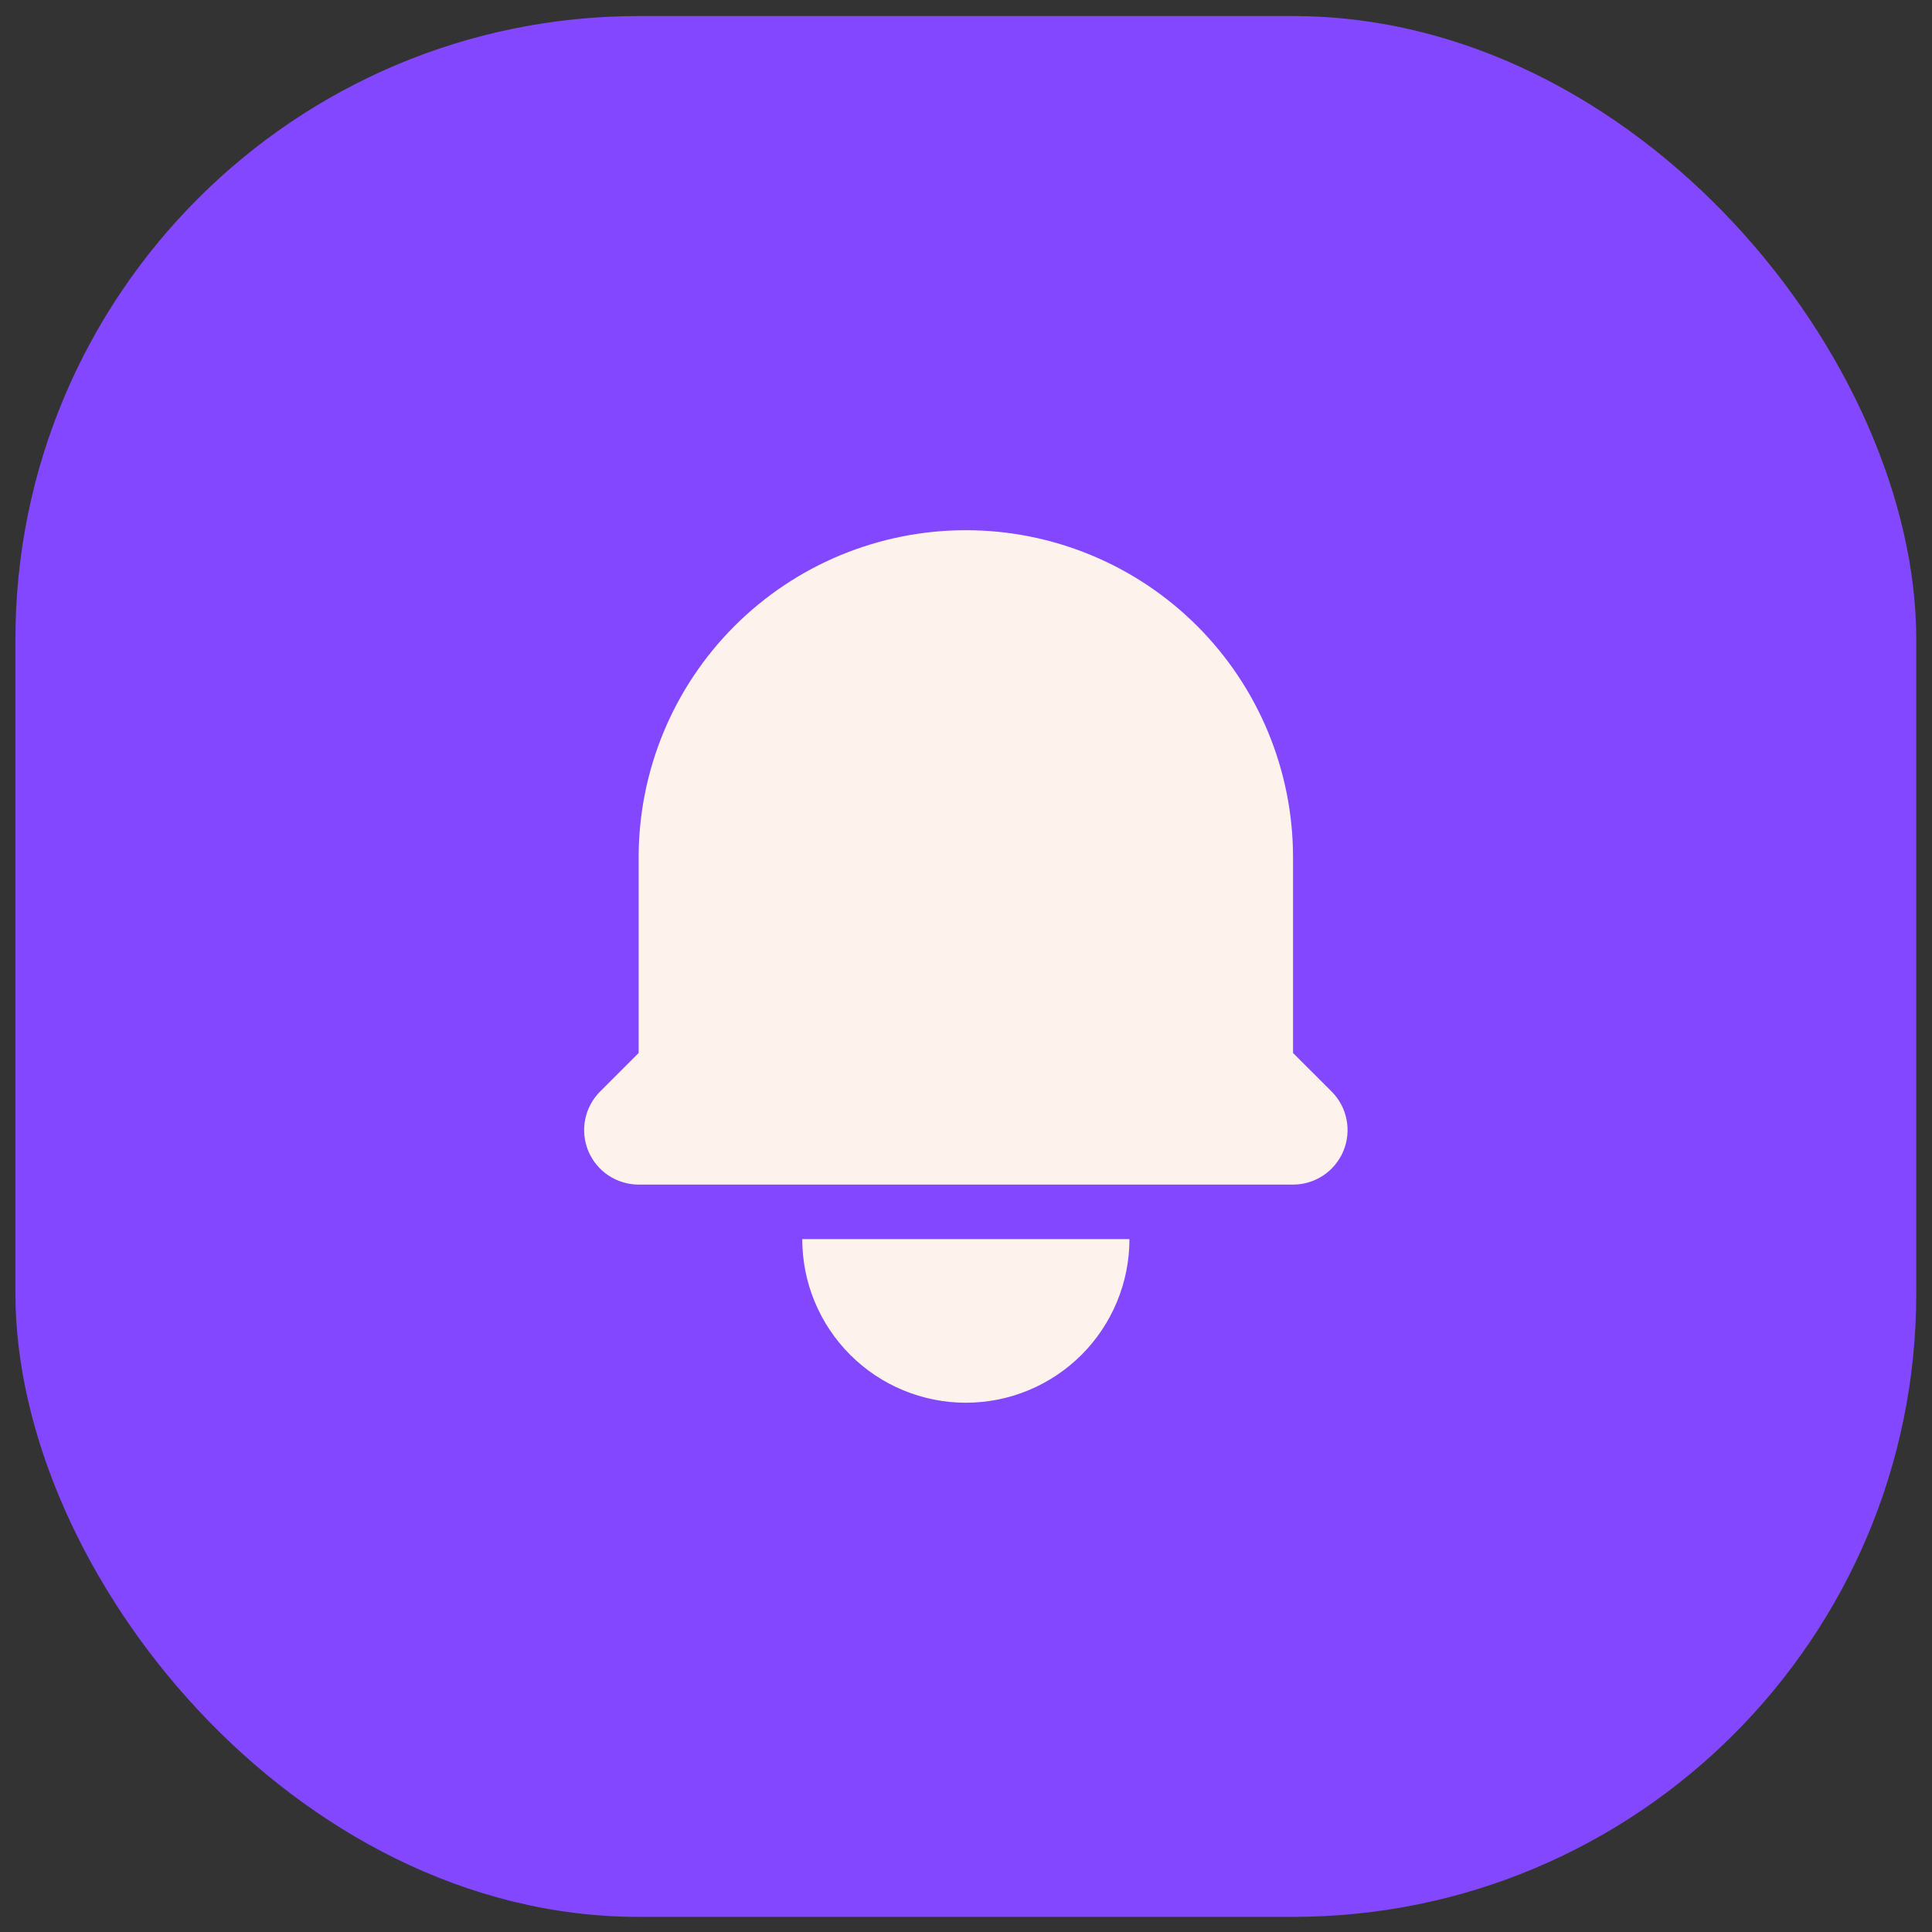<svg width="62" height="62" viewBox="0 0 62 62" fill="none" xmlns="http://www.w3.org/2000/svg">
<rect x="0" y="0" width="62" height="62" fill="#333333" stroke="none"/>
<rect x="0.495" y="0.515" width="61" height="61" rx="20" fill="#8247FF"/>
<path d="M30.995 17.015C28.21 17.015 25.54 18.121 23.571 20.09C21.602 22.06 20.495 24.73 20.495 27.515V33.791L19.258 35.028C19.013 35.273 18.847 35.584 18.779 35.924C18.712 36.263 18.746 36.615 18.879 36.935C19.011 37.255 19.235 37.528 19.523 37.72C19.811 37.912 20.149 38.015 20.495 38.015H41.495C41.841 38.015 42.18 37.912 42.467 37.72C42.755 37.528 42.979 37.255 43.112 36.935C43.244 36.615 43.279 36.263 43.211 35.924C43.144 35.584 42.977 35.273 42.733 35.028L41.495 33.791V27.515C41.495 24.73 40.389 22.06 38.42 20.09C36.451 18.121 33.78 17.015 30.995 17.015ZM30.995 45.015C29.603 45.015 28.267 44.462 27.283 43.477C26.298 42.493 25.745 41.157 25.745 39.765H36.245C36.245 41.157 35.692 42.493 34.708 43.477C33.723 44.462 32.388 45.015 30.995 45.015Z" fill="#FDF2EC"/>
</svg>
